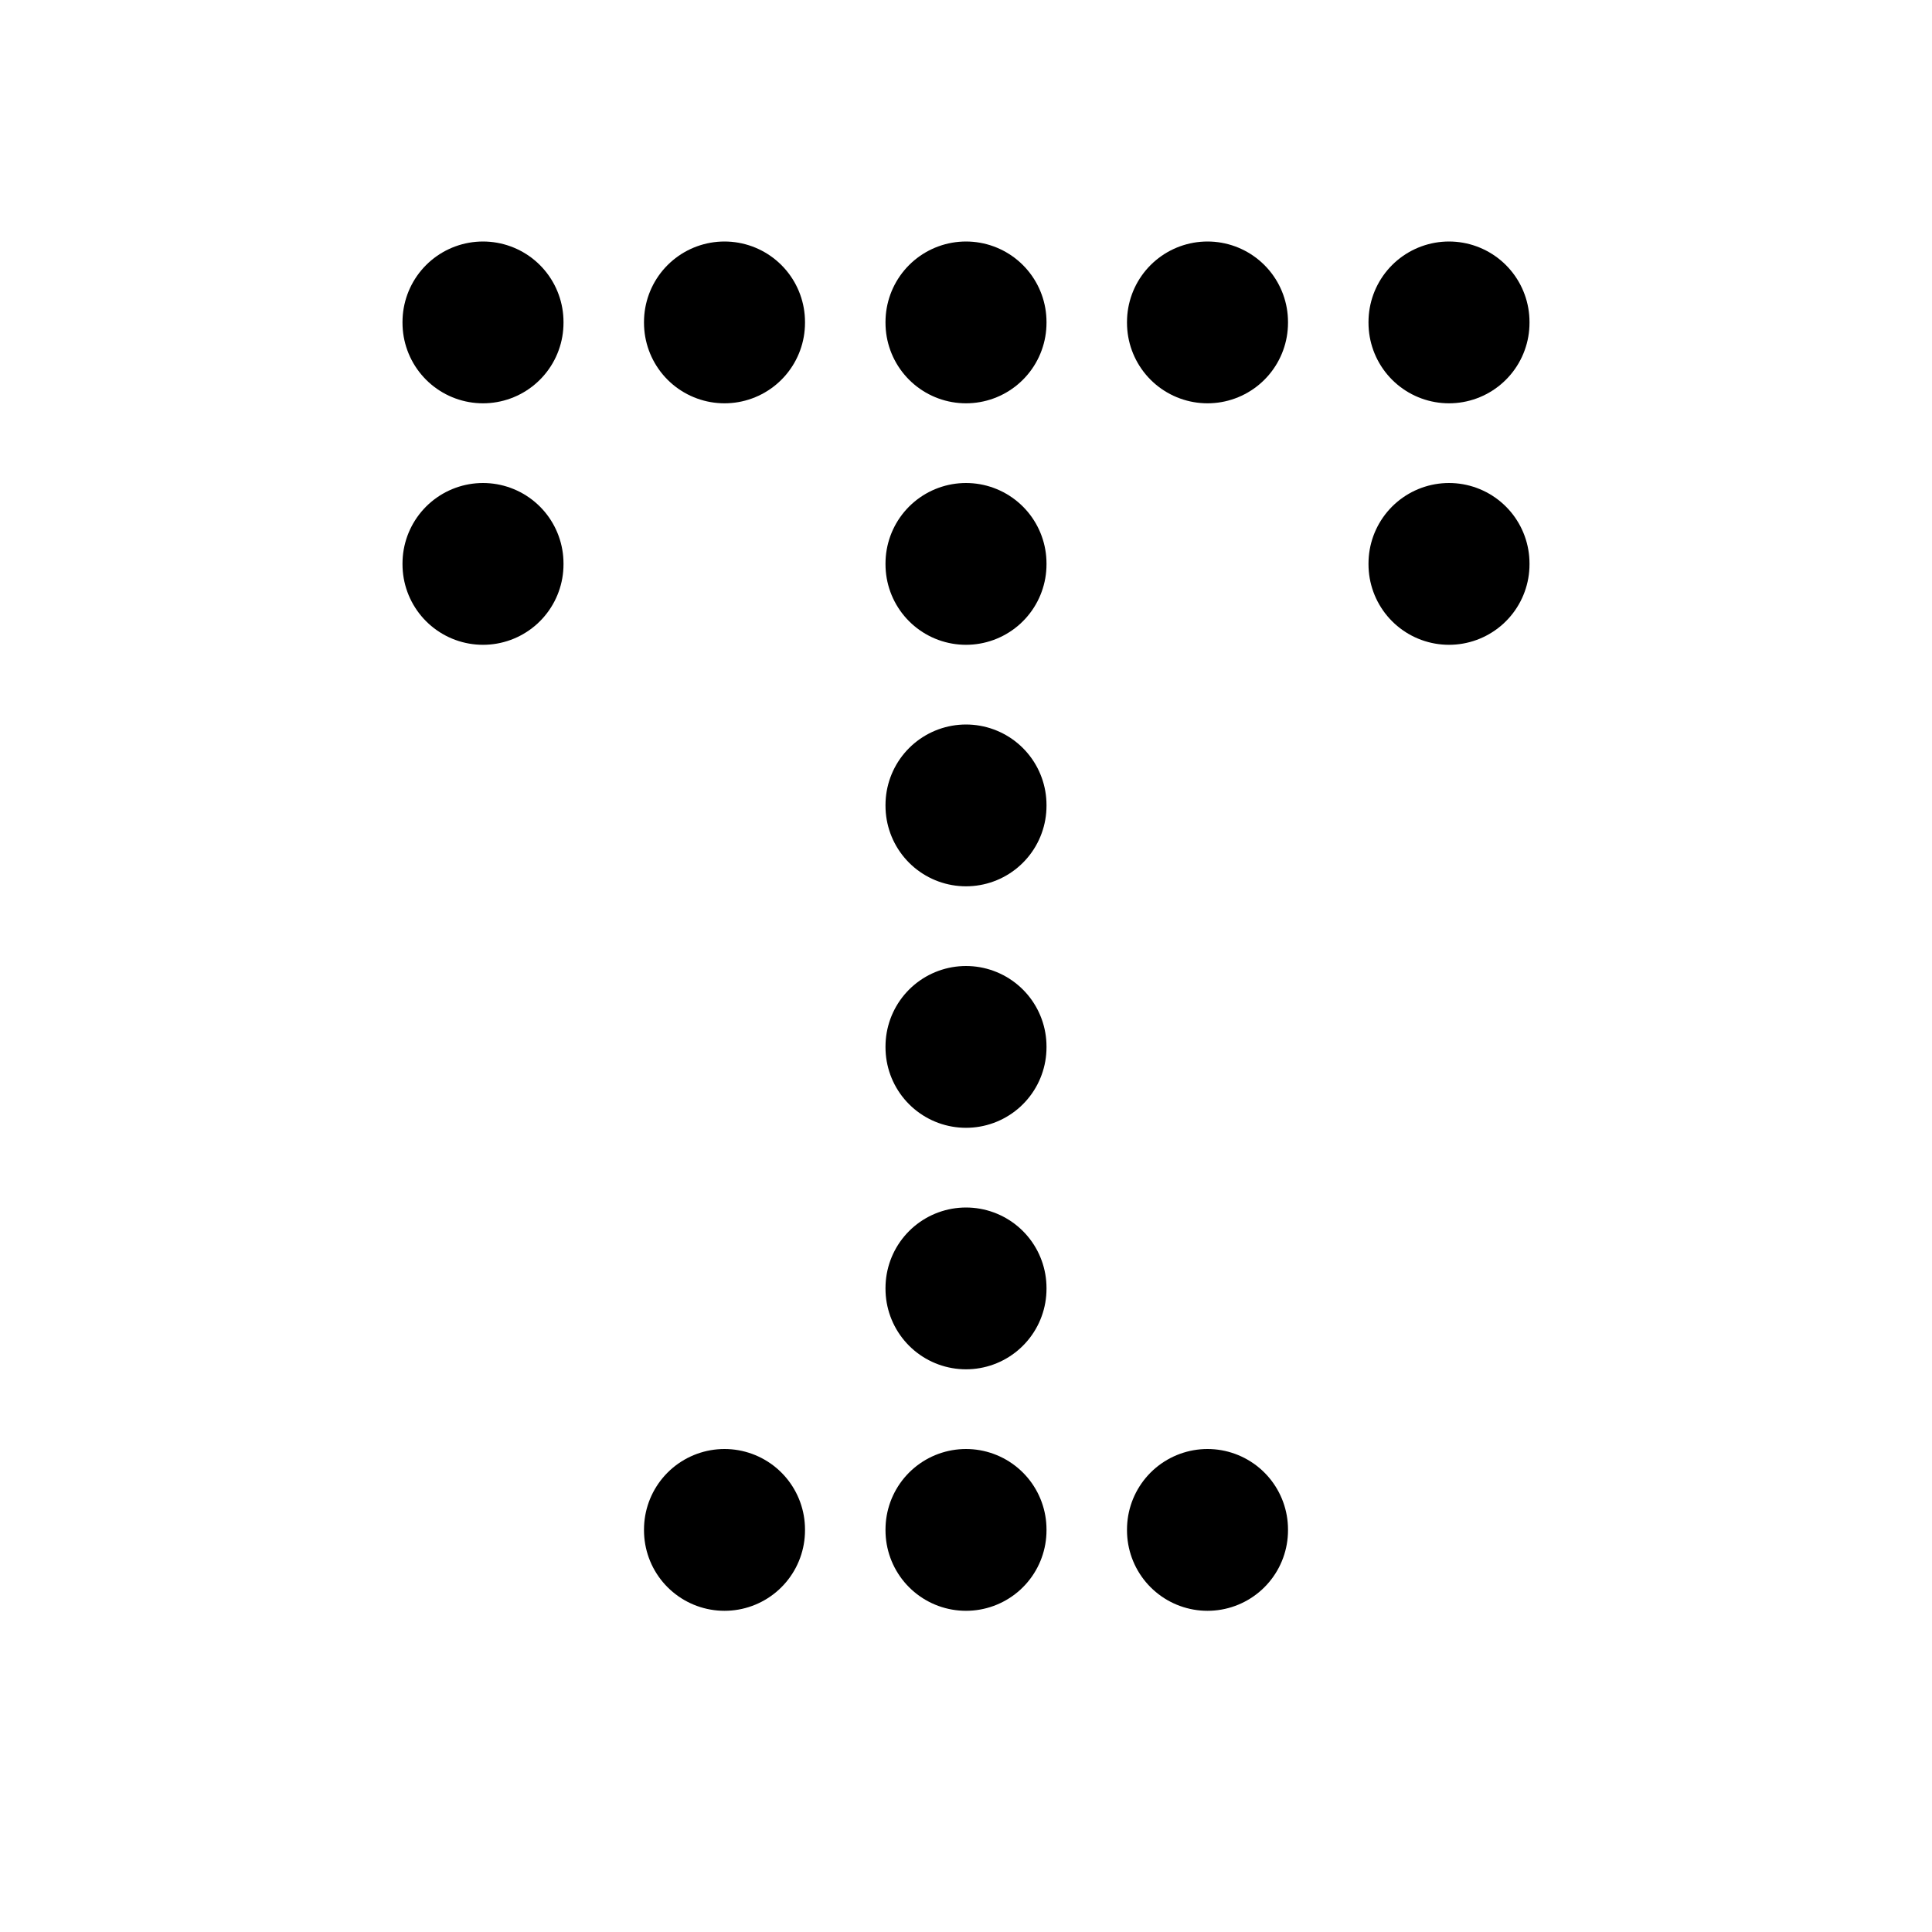 <svg width="24" height="24" viewBox="0 0 24 24" fill="none" xmlns="http://www.w3.org/2000/svg">
<path d="M6 7.01V7" stroke="black" stroke-width="2" stroke-linecap="round" stroke-linejoin="round"/>
<path d="M6 4.01V4" stroke="black" stroke-width="2" stroke-linecap="round" stroke-linejoin="round"/>
<path d="M9 4.01V4" stroke="black" stroke-width="2" stroke-linecap="round" stroke-linejoin="round"/>
<path d="M12 4.01V4" stroke="black" stroke-width="2" stroke-linecap="round" stroke-linejoin="round"/>
<path d="M12 7.01V7" stroke="black" stroke-width="2" stroke-linecap="round" stroke-linejoin="round"/>
<path d="M12 10.01V10" stroke="black" stroke-width="2" stroke-linecap="round" stroke-linejoin="round"/>
<path d="M12 13.01V13" stroke="black" stroke-width="2" stroke-linecap="round" stroke-linejoin="round"/>
<path d="M12 16.01V16" stroke="black" stroke-width="2" stroke-linecap="round" stroke-linejoin="round"/>
<path d="M12 19.01V19" stroke="black" stroke-width="2" stroke-linecap="round" stroke-linejoin="round"/>
<path d="M15 19.01V19" stroke="black" stroke-width="2" stroke-linecap="round" stroke-linejoin="round"/>
<path d="M9 19.01V19" stroke="black" stroke-width="2" stroke-linecap="round" stroke-linejoin="round"/>
<path d="M18 4.01V4" stroke="black" stroke-width="2" stroke-linecap="round" stroke-linejoin="round"/>
<path d="M18 7.01V7" stroke="black" stroke-width="2" stroke-linecap="round" stroke-linejoin="round"/>
<path d="M15 4.01V4" stroke="black" stroke-width="2" stroke-linecap="round" stroke-linejoin="round"/>
</svg>
